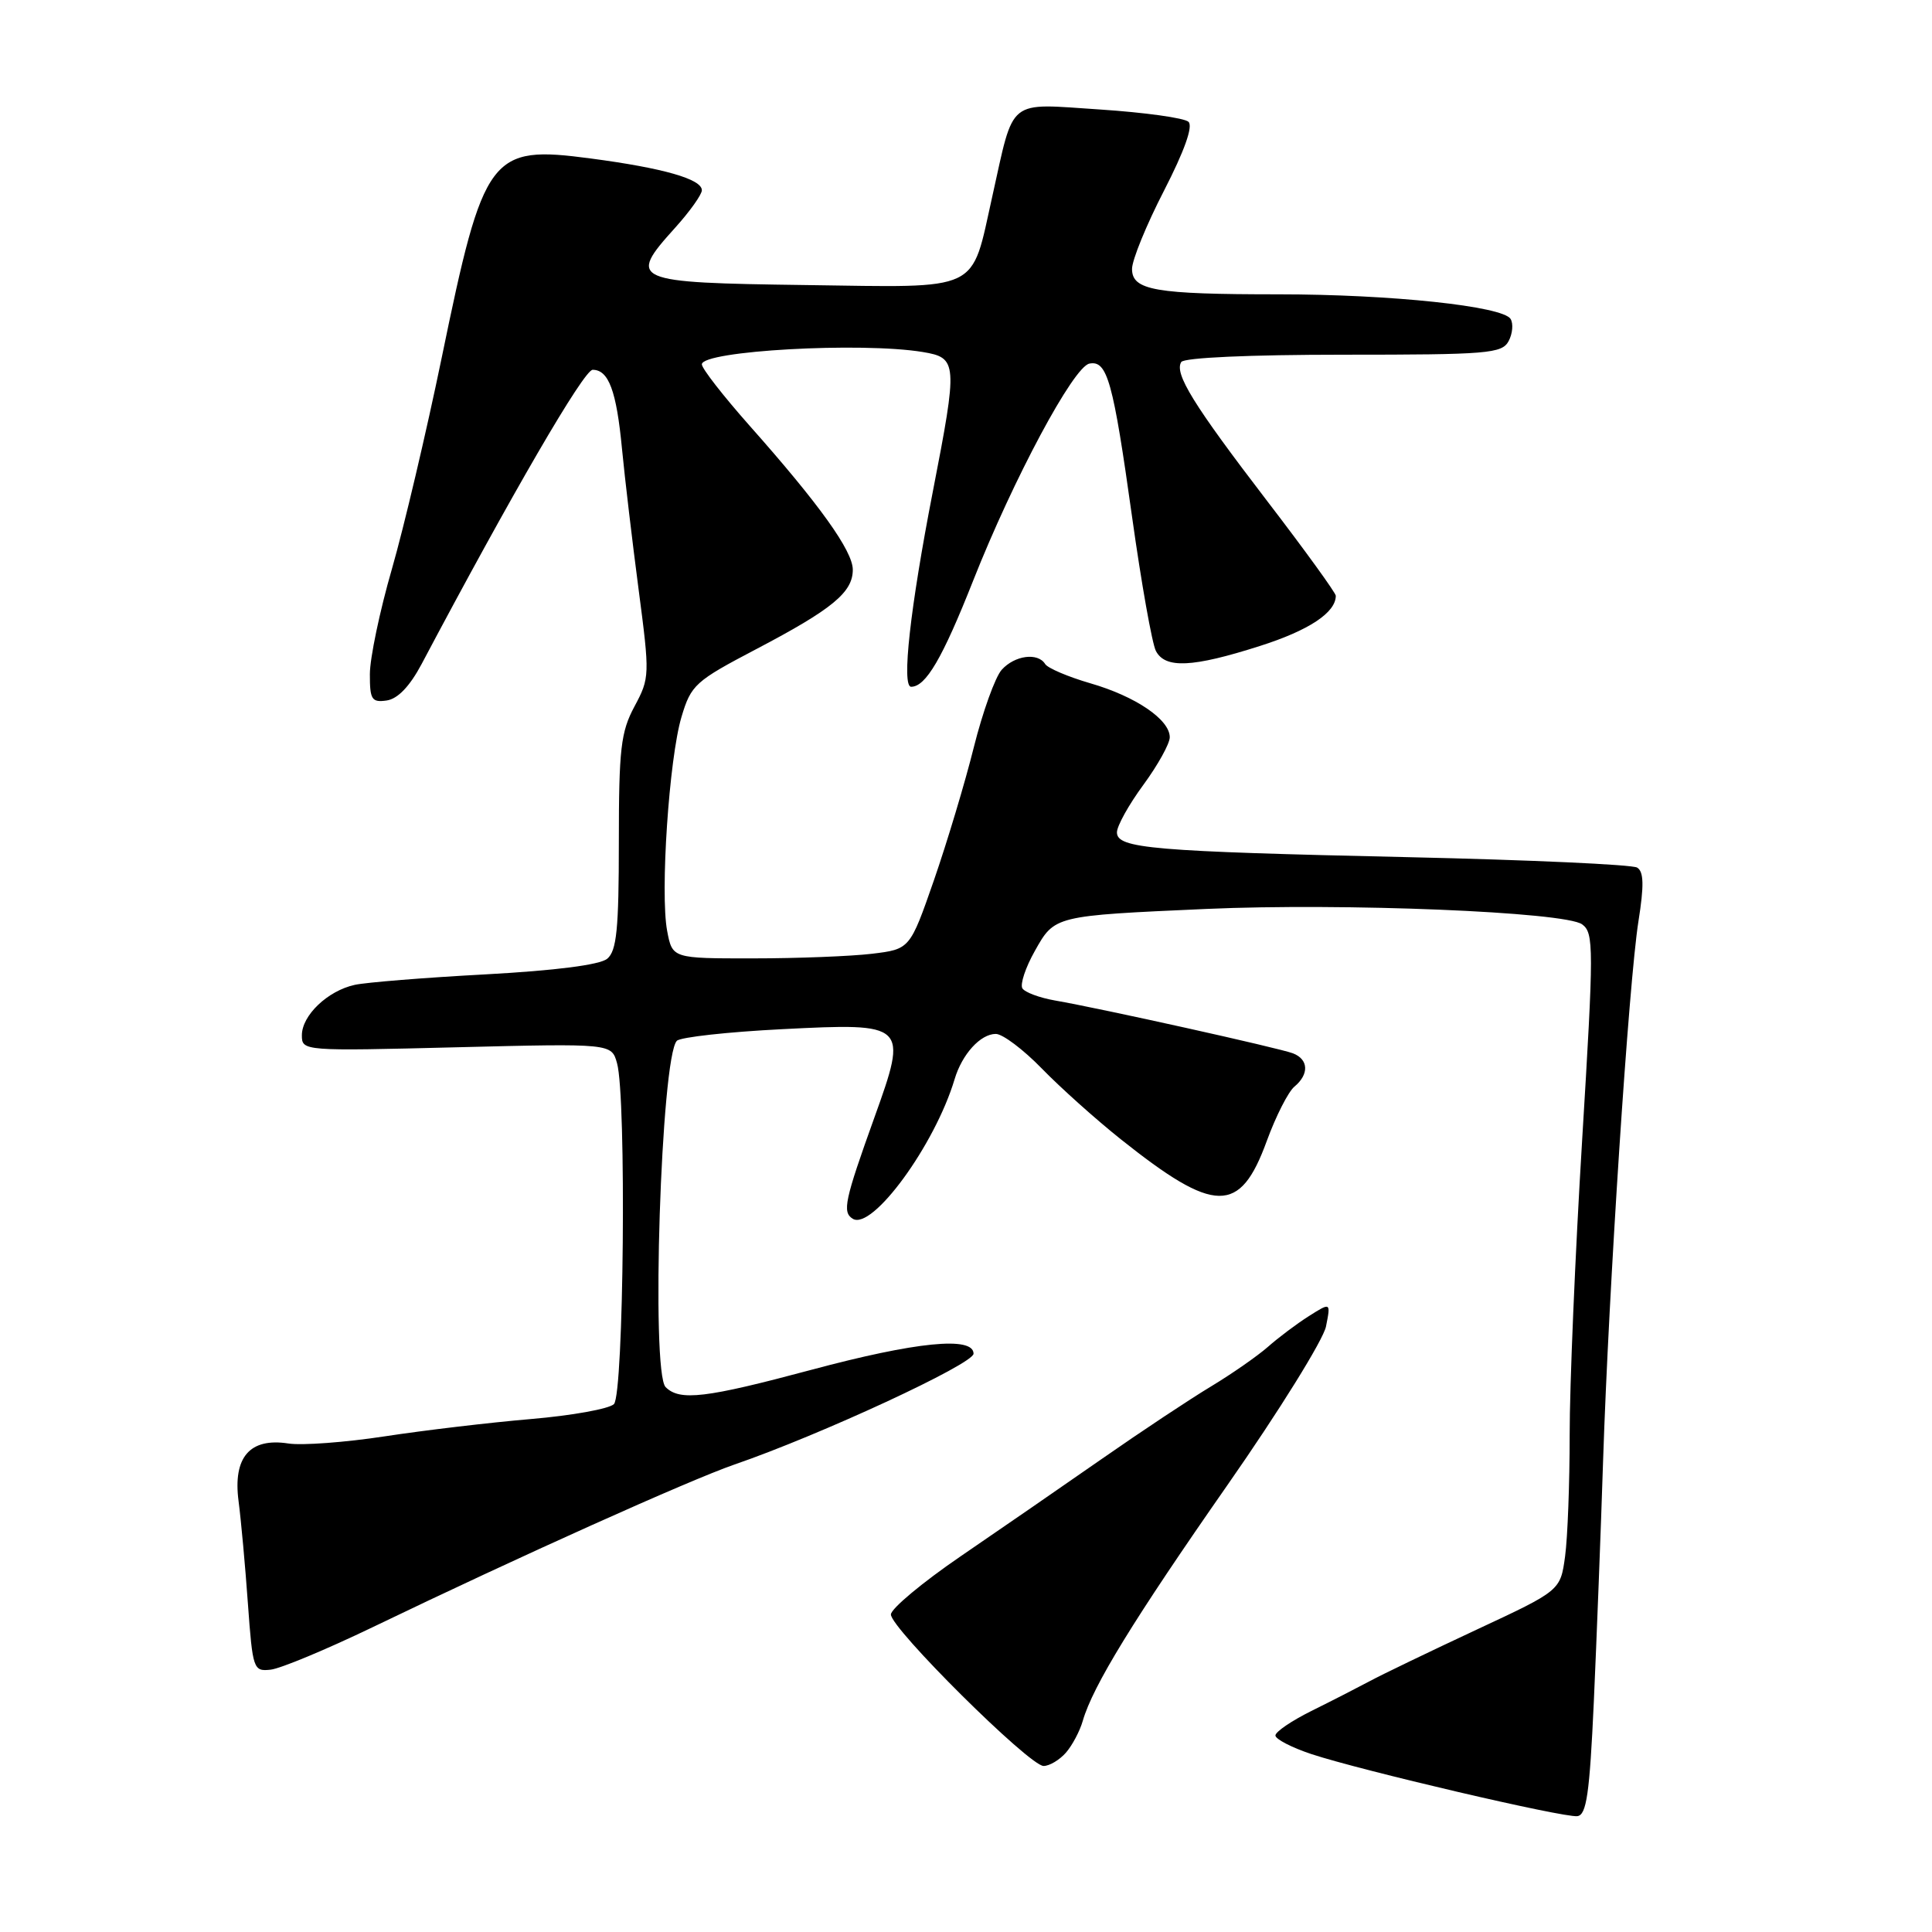 <?xml version="1.0" encoding="UTF-8" standalone="no"?>
<!DOCTYPE svg PUBLIC "-//W3C//DTD SVG 1.1//EN" "http://www.w3.org/Graphics/SVG/1.1/DTD/svg11.dtd" >
<svg xmlns="http://www.w3.org/2000/svg" xmlns:xlink="http://www.w3.org/1999/xlink" version="1.1" viewBox="0 0 256 256">
 <g >
 <path fill="currentColor"
d=" M 211.19 225.49 C 211.56 217.25 212.12 202.85 212.42 193.50 C 213.16 170.89 215.83 130.09 217.10 122.09 C 217.86 117.31 217.81 115.50 216.93 114.96 C 216.29 114.56 202.65 113.94 186.63 113.58 C 152.62 112.82 148.00 112.43 148.00 110.29 C 148.00 109.45 149.57 106.62 151.50 104.00 C 153.42 101.38 155.00 98.54 155.00 97.69 C 155.00 95.35 150.49 92.28 144.48 90.54 C 141.52 89.68 138.83 88.53 138.49 87.99 C 137.53 86.43 134.46 86.83 132.73 88.75 C 131.87 89.71 130.21 94.33 129.04 99.00 C 127.88 103.67 125.49 111.61 123.75 116.64 C 120.57 125.77 120.57 125.77 115.53 126.38 C 112.77 126.71 105.68 126.99 99.80 126.99 C 89.09 127.00 89.09 127.00 88.40 123.34 C 87.46 118.33 88.66 100.50 90.30 95.00 C 91.57 90.74 92.11 90.26 100.23 86.00 C 110.29 80.72 113.00 78.49 113.00 75.49 C 113.00 73.00 108.57 66.82 99.31 56.39 C 95.84 52.47 93.00 48.83 93.00 48.28 C 93.00 46.48 114.11 45.30 122.25 46.64 C 126.89 47.41 126.93 48.02 123.60 65.16 C 120.60 80.57 119.44 91.00 120.73 91.00 C 122.67 91.00 124.87 87.25 128.94 76.96 C 134.28 63.45 142.24 48.59 144.35 48.18 C 146.72 47.71 147.49 50.49 150.01 68.52 C 151.24 77.31 152.66 85.29 153.16 86.25 C 154.39 88.62 158.01 88.45 166.93 85.60 C 173.44 83.53 177.00 81.17 177.00 78.94 C 177.00 78.57 172.91 72.91 167.90 66.38 C 158.11 53.60 155.58 49.50 156.52 47.97 C 156.88 47.39 165.59 47.00 178.02 47.00 C 197.15 47.00 199.01 46.85 199.90 45.20 C 200.43 44.20 200.54 42.88 200.16 42.26 C 199.11 40.57 184.32 39.00 169.40 39.00 C 153.04 39.00 150.00 38.47 150.00 35.63 C 150.00 34.46 151.90 29.80 154.23 25.28 C 156.94 20.00 158.11 16.73 157.48 16.14 C 156.94 15.63 151.67 14.90 145.77 14.51 C 133.34 13.70 134.43 12.82 131.49 26.00 C 128.61 38.87 130.26 38.09 106.73 37.77 C 83.68 37.46 83.11 37.21 89.44 30.20 C 91.40 28.03 93.00 25.78 93.00 25.21 C 93.00 23.73 87.89 22.27 78.28 21.00 C 64.92 19.23 64.11 20.32 58.53 47.39 C 56.50 57.23 53.53 69.83 51.93 75.39 C 50.32 80.95 49.01 87.22 49.01 89.32 C 49.00 92.70 49.26 93.10 51.23 92.82 C 52.70 92.61 54.29 90.95 55.86 88.00 C 67.80 65.46 77.37 49.00 78.53 49.00 C 80.65 49.00 81.69 51.79 82.42 59.50 C 82.79 63.35 83.78 71.73 84.62 78.12 C 86.11 89.47 86.10 89.83 84.07 93.61 C 82.26 96.99 82.00 99.22 82.00 111.61 C 82.00 123.14 81.71 125.99 80.46 127.04 C 79.47 127.85 73.64 128.60 64.32 129.11 C 56.30 129.54 48.50 130.17 47.00 130.50 C 43.41 131.29 40.00 134.55 40.00 137.18 C 40.00 139.27 40.17 139.28 60.51 138.77 C 81.03 138.26 81.03 138.26 81.76 140.88 C 83.02 145.33 82.66 184.74 81.35 186.05 C 80.72 186.68 75.77 187.57 70.35 188.03 C 64.93 188.49 56.23 189.52 51.00 190.32 C 45.77 191.12 40.02 191.55 38.21 191.27 C 33.10 190.48 30.85 193.09 31.61 198.90 C 31.94 201.43 32.50 207.55 32.85 212.50 C 33.48 221.21 33.58 221.49 35.86 221.24 C 37.16 221.10 43.23 218.57 49.36 215.62 C 68.67 206.31 91.38 196.11 97.31 194.06 C 108.68 190.15 129.00 180.73 129.00 179.37 C 129.00 177.03 121.38 177.79 107.50 181.51 C 93.50 185.26 90.07 185.67 88.20 183.80 C 86.23 181.83 87.59 140.01 89.69 137.91 C 90.17 137.43 96.47 136.73 103.67 136.37 C 120.20 135.53 120.33 135.65 115.86 148.08 C 111.92 159.05 111.58 160.62 112.99 161.49 C 115.57 163.09 123.88 151.72 126.49 143.00 C 127.48 139.68 129.92 137.00 131.95 137.00 C 132.85 137.00 135.59 139.06 138.04 141.58 C 140.49 144.10 145.20 148.32 148.50 150.95 C 160.98 160.89 164.30 160.94 167.85 151.20 C 169.05 147.91 170.70 144.67 171.51 143.99 C 173.49 142.35 173.40 140.37 171.32 139.57 C 169.50 138.87 145.87 133.62 139.79 132.57 C 137.74 132.21 135.80 131.49 135.47 130.96 C 135.15 130.43 135.88 128.20 137.12 126.01 C 139.75 121.32 139.66 121.34 159.81 120.44 C 178.08 119.63 207.38 120.83 209.64 122.48 C 211.20 123.62 211.20 125.50 209.64 151.10 C 208.72 166.17 207.98 183.72 207.99 190.11 C 207.99 196.50 207.72 203.75 207.38 206.24 C 206.76 210.76 206.76 210.76 195.63 215.95 C 189.51 218.81 183.15 221.87 181.50 222.76 C 179.85 223.64 176.36 225.43 173.75 226.72 C 171.14 228.02 169.00 229.47 169.00 229.96 C 169.00 230.44 171.14 231.55 173.75 232.42 C 180.30 234.59 207.16 240.87 209.00 240.65 C 210.22 240.51 210.63 237.72 211.19 225.49 Z  M 141.23 232.25 C 142.07 231.29 143.09 229.38 143.48 228.00 C 144.81 223.40 150.19 214.63 162.67 196.74 C 169.48 186.98 175.34 177.54 175.70 175.77 C 176.34 172.55 176.34 172.55 173.42 174.40 C 171.81 175.42 169.38 177.25 168.00 178.47 C 166.62 179.68 163.25 182.03 160.50 183.69 C 157.75 185.34 151.22 189.67 146.00 193.31 C 140.78 196.95 132.36 202.75 127.30 206.21 C 122.24 209.67 118.08 213.14 118.05 213.92 C 117.99 215.72 136.40 234.00 138.28 234.00 C 139.06 234.00 140.38 233.21 141.23 232.25 Z "/>
</g>
</svg>